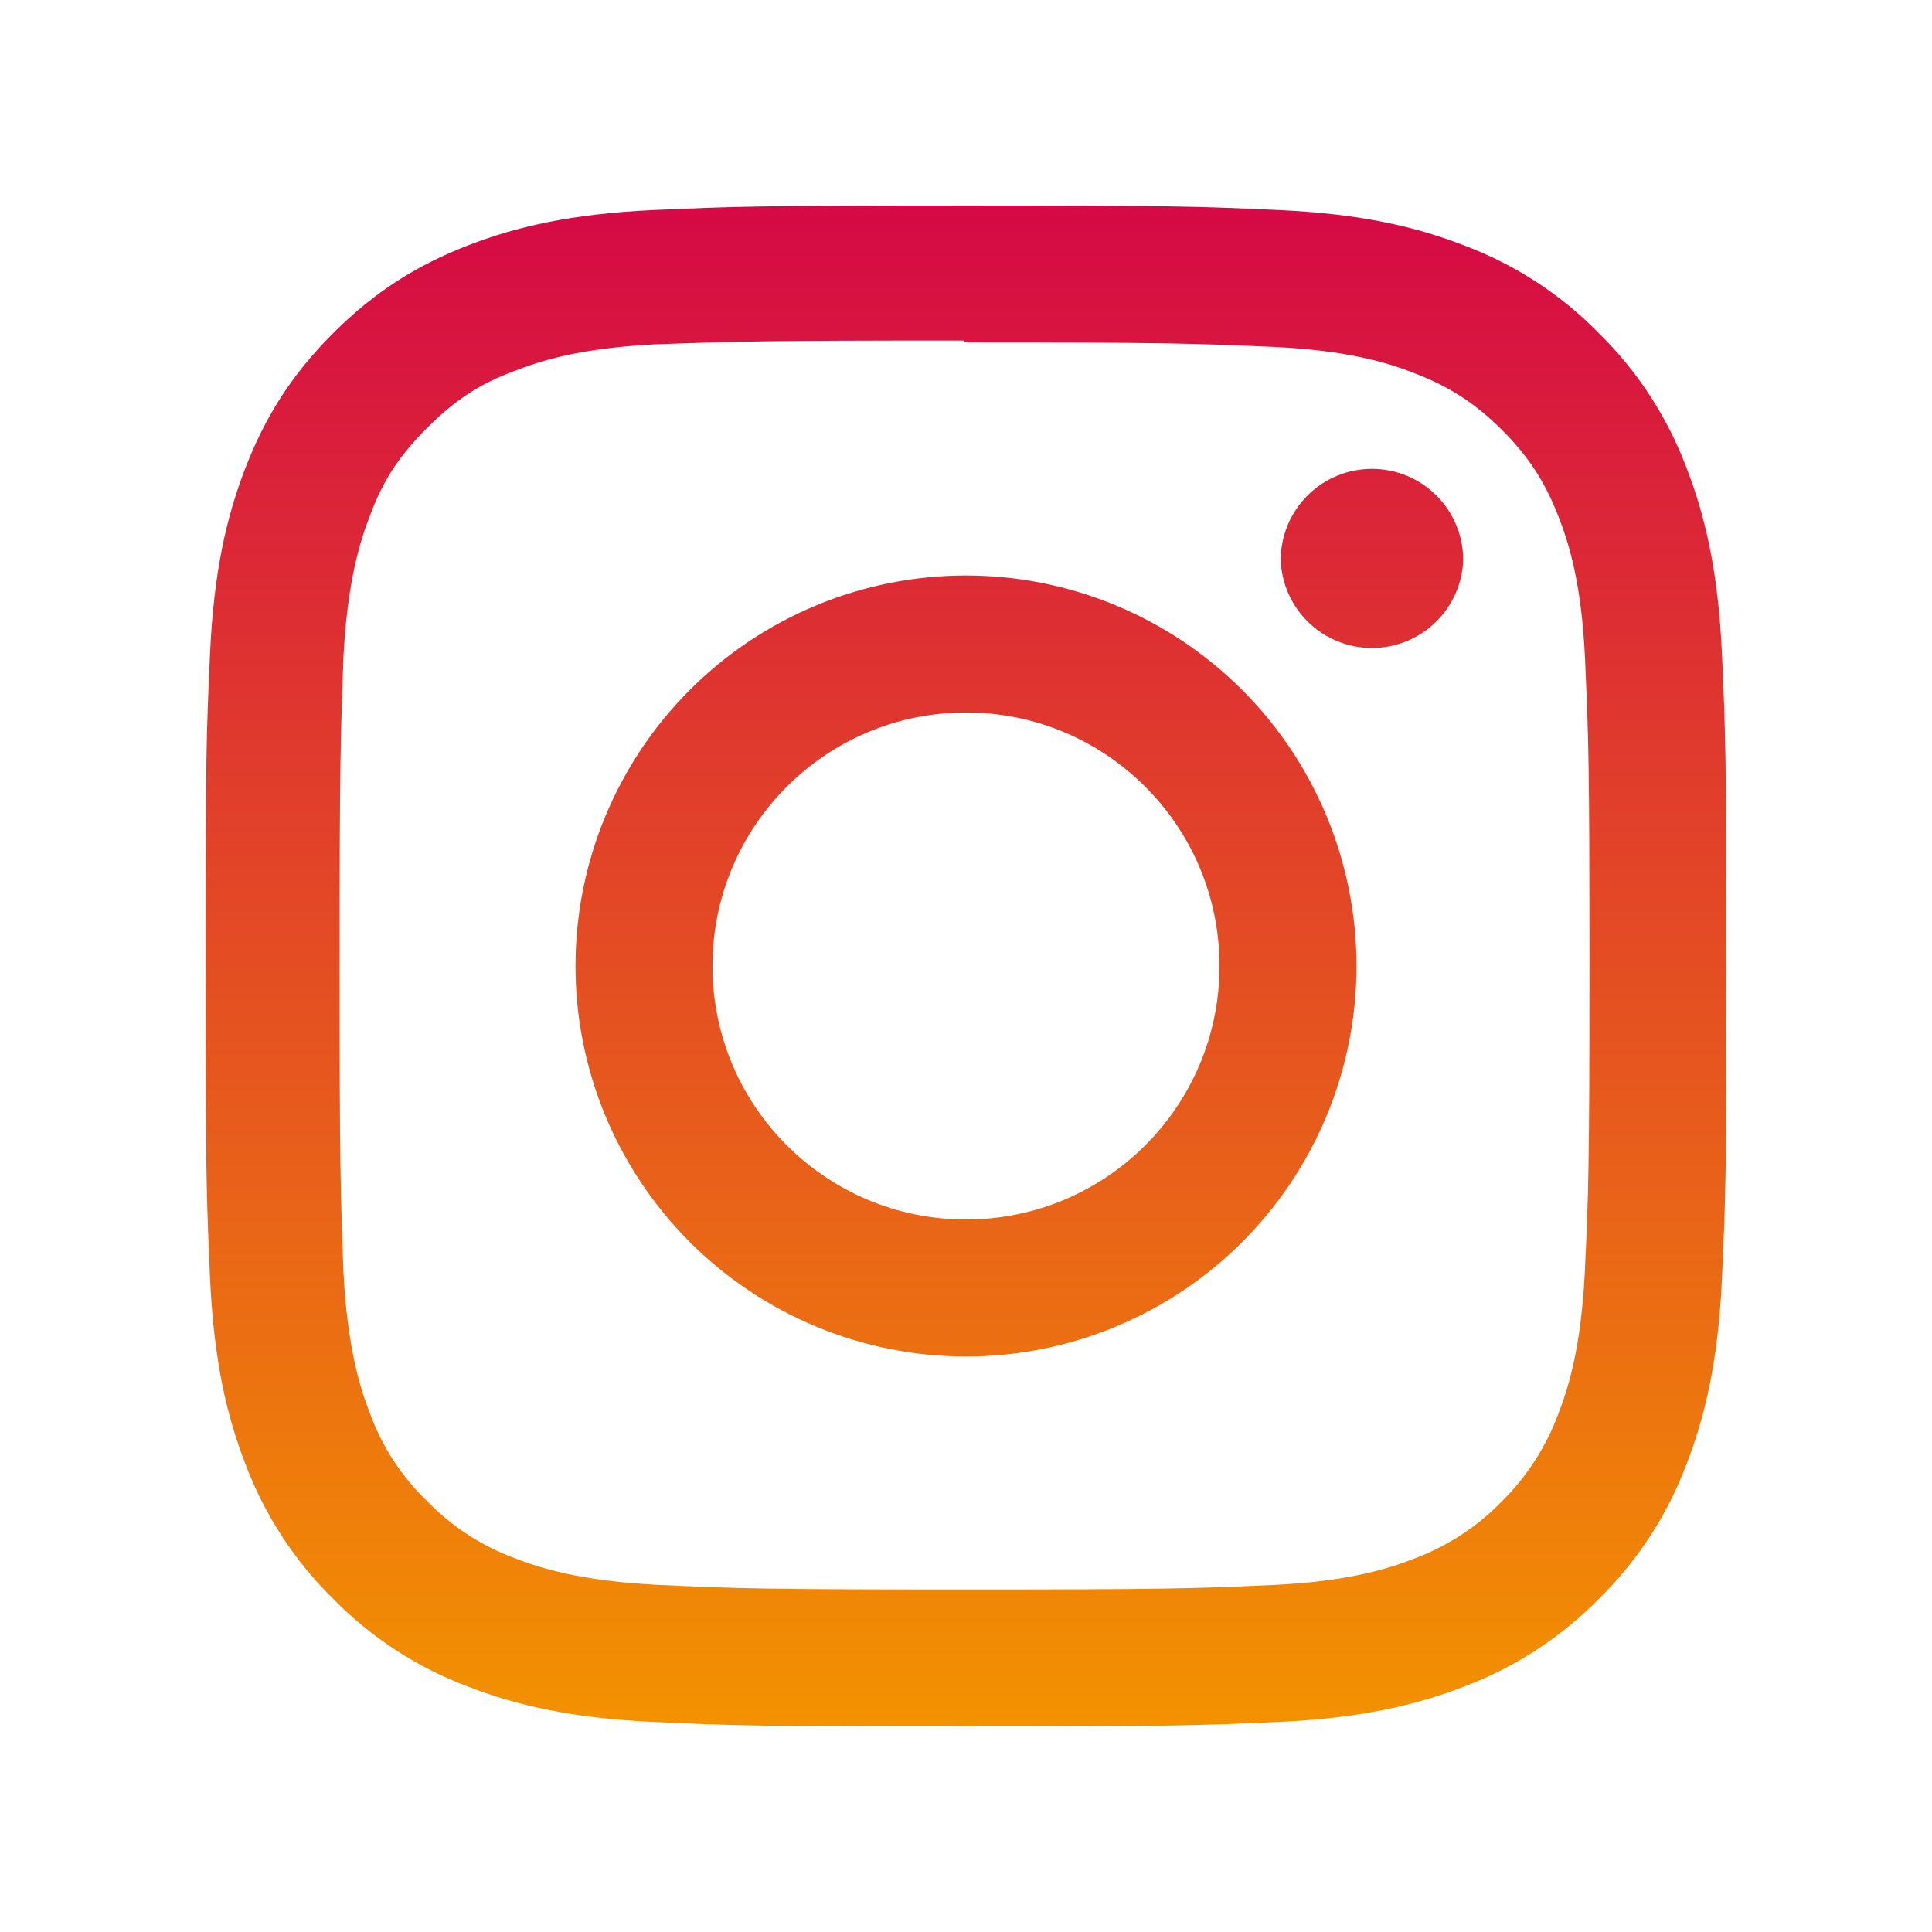 <svg width="47" height="47" viewBox="0 0 47 47" fill="none" xmlns="http://www.w3.org/2000/svg">
<path d="M23.5 5C18.474 5 17.847 5.023 15.873 5.111C13.903 5.204 12.562 5.513 11.383 5.971C10.166 6.443 9.133 7.077 8.105 8.105C7.077 9.133 6.441 10.165 5.971 11.383C5.513 12.562 5.202 13.903 5.111 15.873C5.019 17.847 5 18.474 5 23.5C5 28.526 5.023 29.153 5.111 31.127C5.204 33.095 5.513 34.438 5.971 35.617C6.436 36.852 7.164 37.971 8.105 38.895C9.029 39.837 10.148 40.565 11.383 41.029C12.563 41.485 13.905 41.798 15.873 41.889C17.847 41.981 18.474 42 23.5 42C28.526 42 29.153 41.977 31.127 41.889C33.095 41.797 34.438 41.485 35.617 41.029C36.852 40.564 37.97 39.836 38.895 38.895C39.837 37.971 40.565 36.853 41.029 35.617C41.485 34.438 41.798 33.095 41.889 31.127C41.981 29.153 42 28.526 42 23.5C42 18.474 41.977 17.847 41.889 15.873C41.797 13.905 41.485 12.56 41.029 11.383C40.564 10.148 39.836 9.03 38.895 8.105C37.972 7.162 36.853 6.434 35.617 5.971C34.438 5.513 33.095 5.202 31.127 5.111C29.153 5.019 28.526 5 23.5 5ZM23.5 8.33C28.438 8.33 29.027 8.355 30.977 8.439C32.781 8.524 33.76 8.823 34.41 9.079C35.277 9.414 35.89 9.815 36.541 10.461C37.187 11.108 37.588 11.723 37.922 12.59C38.175 13.24 38.477 14.219 38.559 16.023C38.647 17.975 38.667 18.561 38.667 23.5C38.667 28.439 38.644 29.027 38.553 30.977C38.459 32.781 38.158 33.76 37.904 34.41C37.603 35.213 37.13 35.94 36.518 36.541C35.92 37.154 35.193 37.625 34.39 37.922C33.743 38.175 32.748 38.477 30.945 38.559C28.981 38.647 28.402 38.667 23.454 38.667C18.503 38.667 17.925 38.644 15.963 38.553C14.158 38.459 13.163 38.158 12.516 37.904C11.712 37.607 10.986 37.133 10.39 36.518C9.771 35.924 9.296 35.196 9.002 34.39C8.748 33.743 8.449 32.748 8.355 30.945C8.285 29.002 8.261 28.402 8.261 23.477C8.261 18.55 8.285 17.948 8.355 15.983C8.449 14.179 8.748 13.186 9.002 12.539C9.326 11.66 9.741 11.059 10.39 10.41C11.036 9.764 11.638 9.348 12.516 9.025C13.163 8.769 14.136 8.469 15.94 8.376C17.905 8.307 18.483 8.284 23.431 8.284L23.5 8.33V8.33ZM23.5 14C22.253 14 21.017 14.246 19.865 14.723C18.712 15.201 17.665 15.9 16.783 16.783C15.9 17.665 15.201 18.712 14.723 19.865C14.246 21.017 14 22.253 14 23.5C14 24.747 14.246 25.983 14.723 27.135C15.201 28.288 15.9 29.335 16.783 30.217C17.665 31.099 18.712 31.799 19.865 32.277C21.017 32.754 22.253 33 23.5 33C26.02 33 28.436 31.999 30.217 30.217C31.999 28.436 33 26.02 33 23.5C33 20.98 31.999 18.564 30.217 16.783C28.436 15.001 26.02 14 23.5 14V14ZM23.5 29.667C20.093 29.667 17.333 26.907 17.333 23.5C17.333 20.093 20.093 17.333 23.5 17.333C26.907 17.333 29.667 20.093 29.667 23.5C29.667 26.907 26.907 29.667 23.5 29.667ZM35.596 13.626C35.575 14.2 35.331 14.744 34.917 15.143C34.503 15.542 33.951 15.764 33.376 15.764C32.801 15.764 32.249 15.542 31.835 15.143C31.421 14.744 31.177 14.2 31.156 13.626C31.156 13.037 31.39 12.472 31.806 12.056C32.222 11.639 32.787 11.406 33.376 11.406C33.965 11.406 34.529 11.639 34.946 12.056C35.362 12.472 35.596 13.037 35.596 13.626V13.626Z" fill="url(#paint0_linear_501_2434)"/>
<defs>
<linearGradient id="paint0_linear_501_2434" x1="23.5" y1="5" x2="23.5" y2="42" gradientUnits="userSpaceOnUse">
<stop stop-color="#D50946"/>
<stop offset="1" stop-color="#F39200"/>
</linearGradient>
</defs>
</svg>
